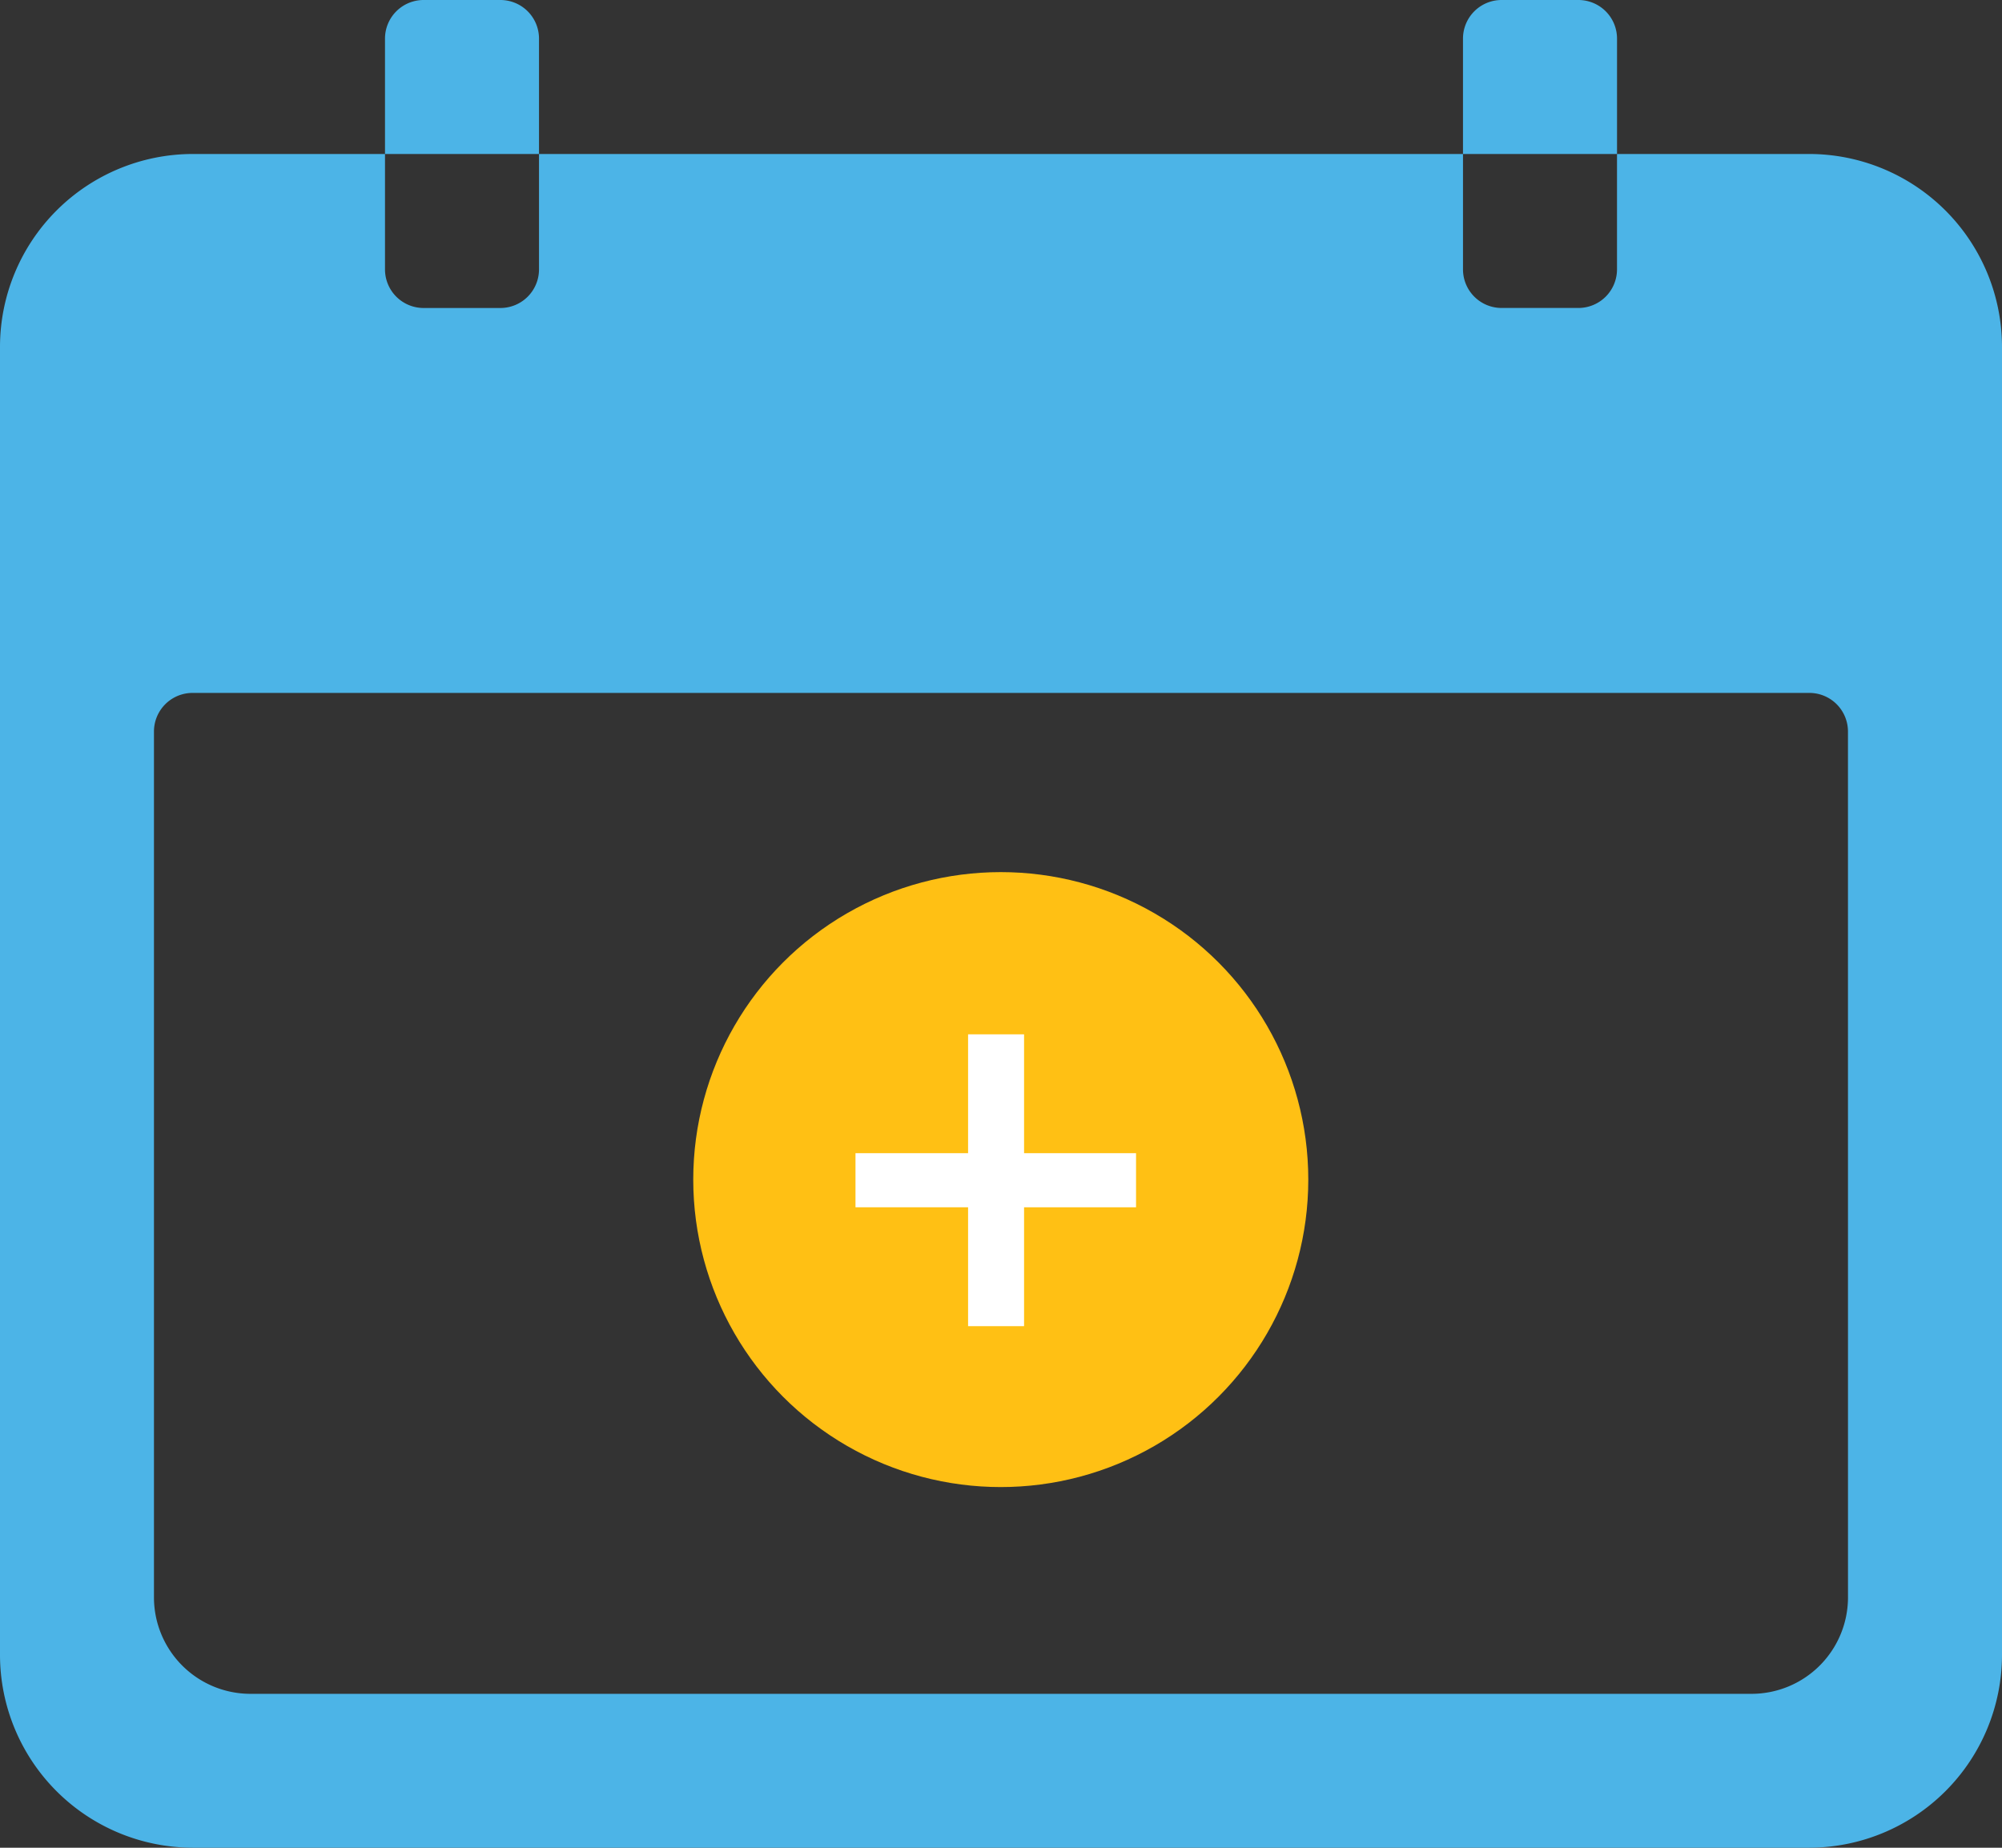 <svg height="139.771" viewBox="0 0 151.419 139.771" width="151.419" xmlns="http://www.w3.org/2000/svg"><rect x="0" y="0" width="151.419" height="139.771" fill="#333333" stroke="none"/><g fill="#4cb4e7"><path d="m140.234 6.75h-14.559v8.736a2.92 2.92 0 0 1 -2.912 2.912h-5.824a2.92 2.92 0 0 1 -2.912-2.912v-8.736h-69.885v8.736a2.92 2.92 0 0 1 -2.912 2.914h-5.824a2.92 2.92 0 0 1 -2.912-2.912v-8.738h-14.559a14.6 14.6 0 0 0 -14.56 14.56v99a14.6 14.6 0 0 0 14.56 14.56h122.3a14.6 14.6 0 0 0 14.559-14.56v-99a14.6 14.6 0 0 0 -14.56-14.56zm2.912 109.2a7.3 7.3 0 0 1 -7.28 7.28h-113.566a7.3 7.3 0 0 1 -7.28-7.28v-65.521a2.92 2.92 0 0 1 2.912-2.912h122.3a2.92 2.92 0 0 1 2.912 2.912z" transform="translate(-3.375 4.898)"/><path d="m20.648 7.412a2.92 2.92 0 0 0 -2.912-2.912h-5.824a2.92 2.92 0 0 0 -2.912 2.912v8.736h11.648z" transform="translate(20.119 -4.5)"/><path d="m36.4 7.412a2.92 2.92 0 0 0 -2.914-2.912h-5.824a2.92 2.92 0 0 0 -2.912 2.912v8.736h11.65z" transform="translate(85.902 -4.5)"/></g><g transform="translate(52.433 65.97)"><circle cx="23.259" cy="23.259" fill="#ffc014" r="23.259"/><path d="m10.046 42.785h4.234v-8.992h8.469v-4.093h-8.469v-8.99h-4.234v8.99h-8.516v4.092h8.516z" fill="#fff" transform="translate(10.741 -8.439)"/></g></svg>